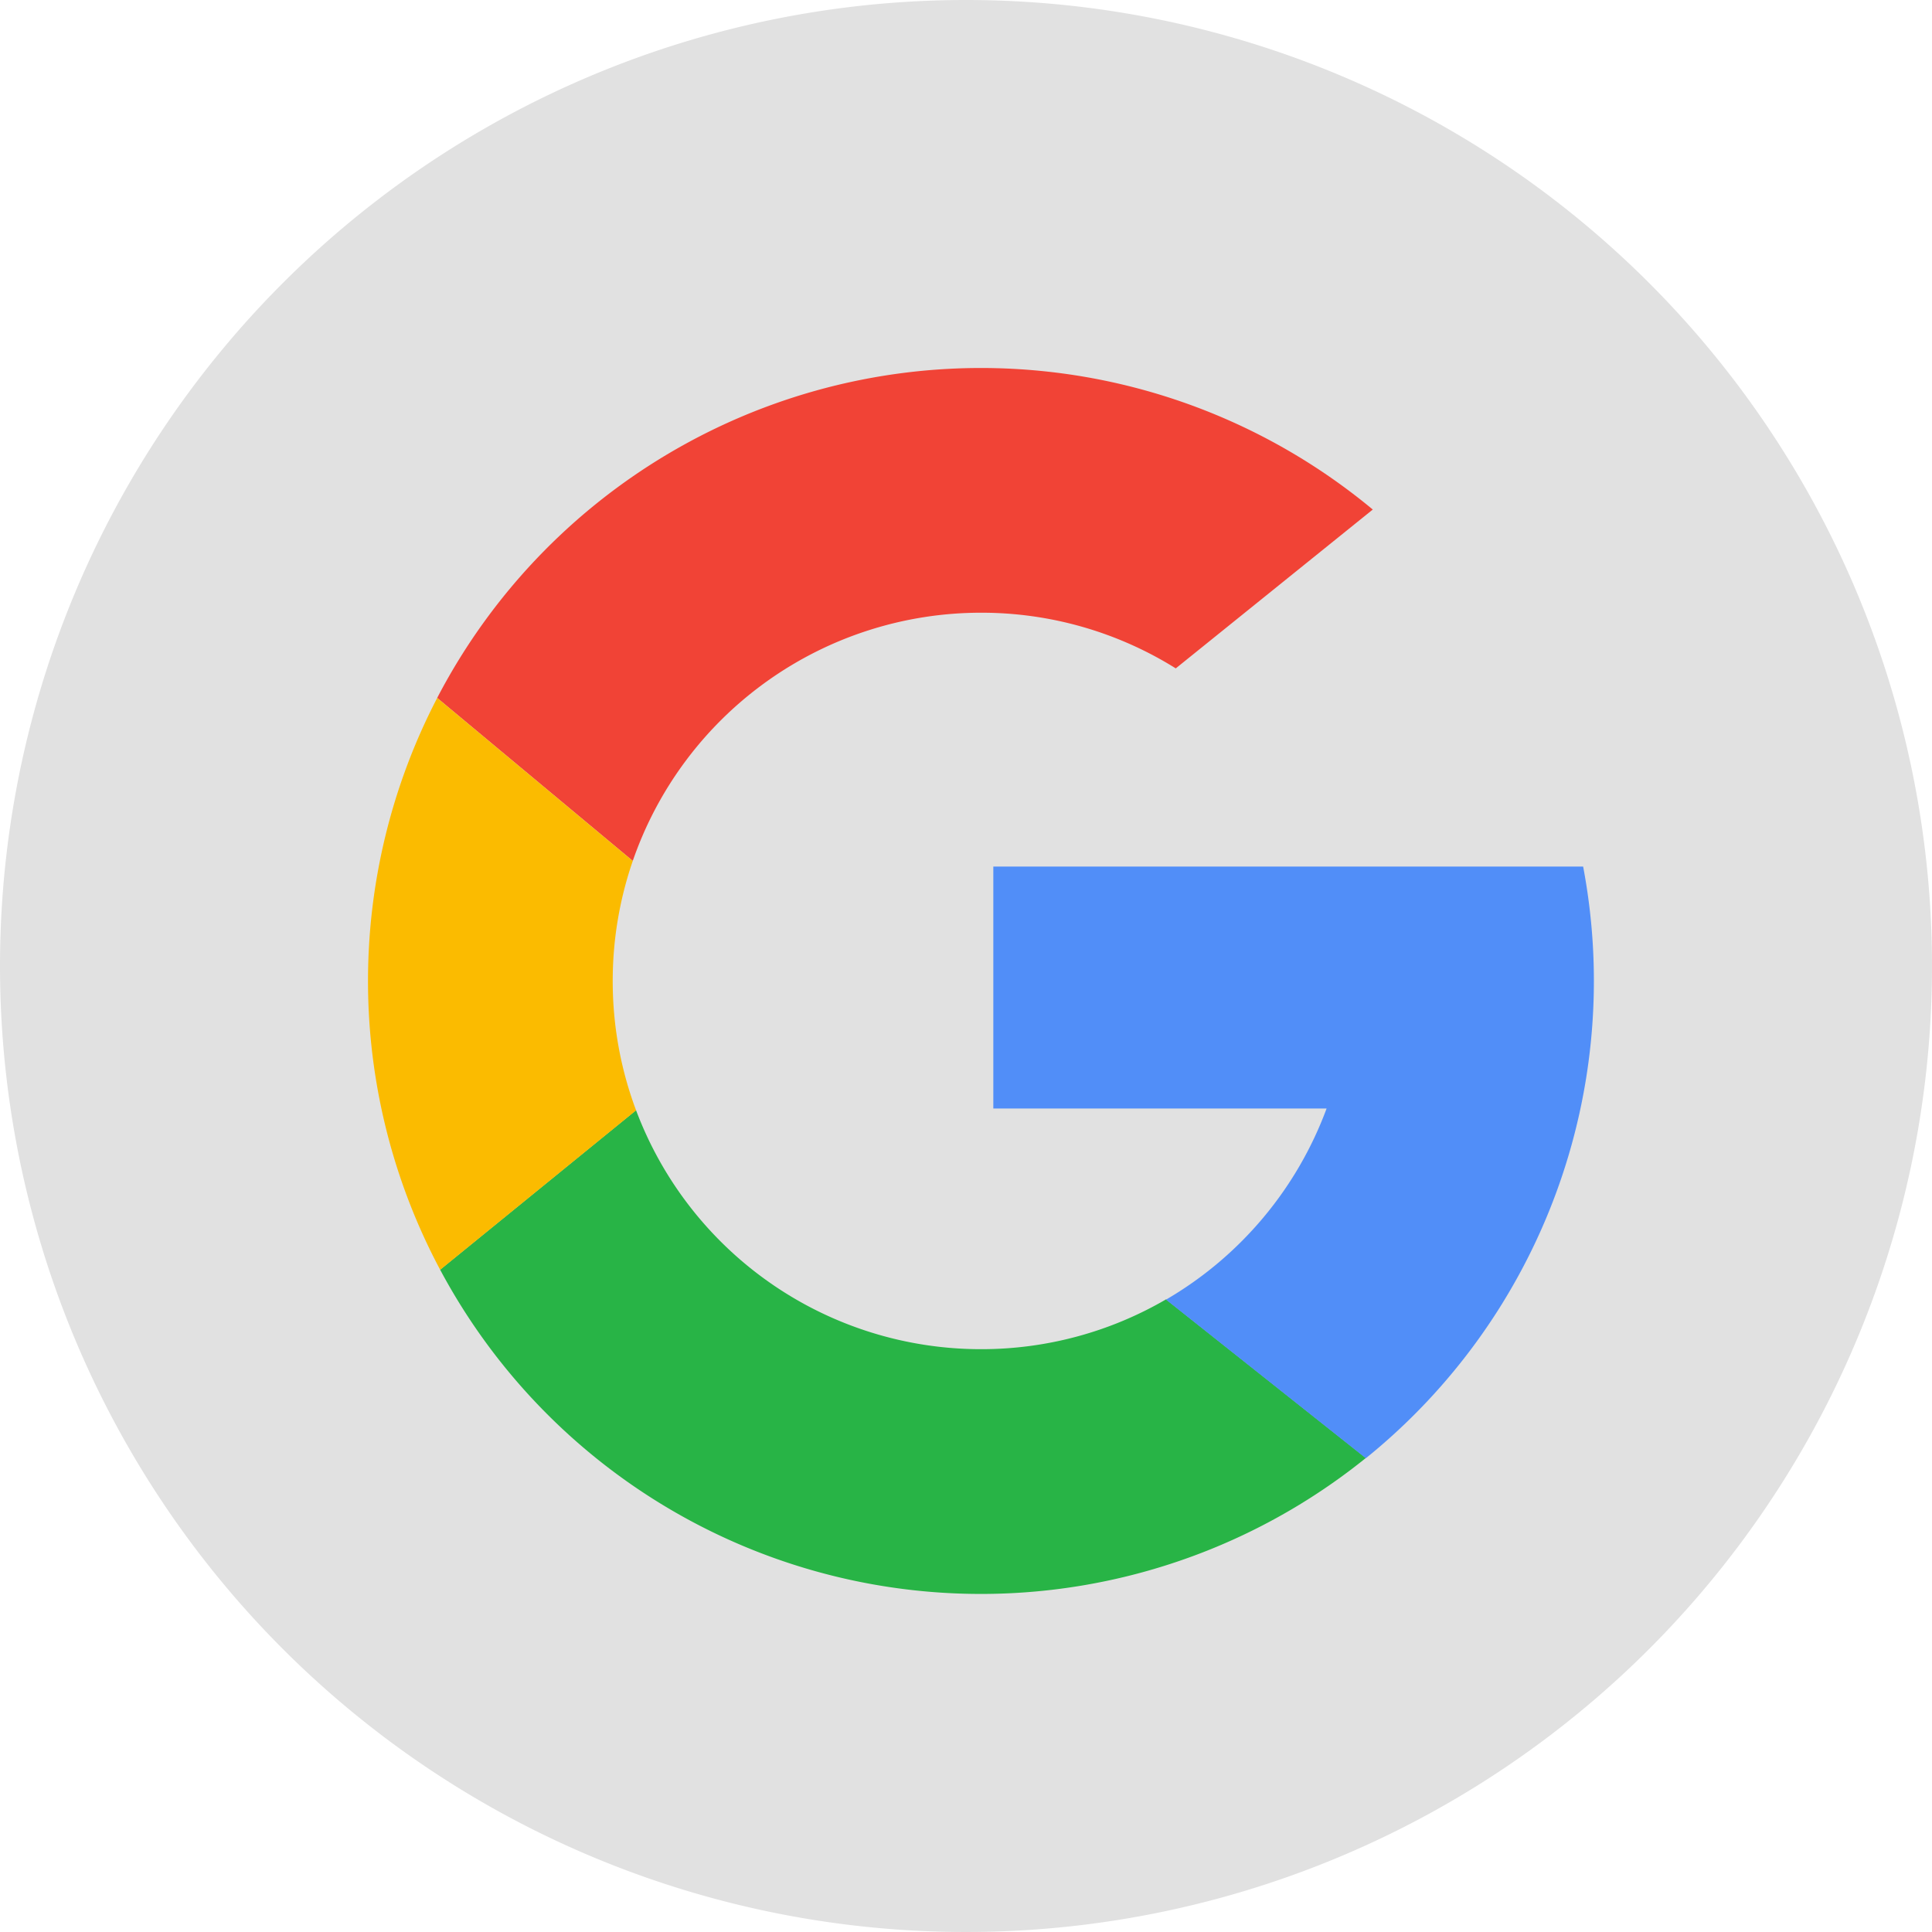 <svg xmlns="http://www.w3.org/2000/svg" width="42" height="42" viewBox="0 0 42 42">
  <g id="googleBig" transform="translate(-5990 857)">
    <path id="Path_219" data-name="Path 219" d="M21,0A21,21,0,1,1,0,21,21,21,0,0,1,21,0Z" transform="translate(5990 -857)" fill="#e1e1e1"/>
    <g id="Group_248" data-name="Group 248" transform="translate(5848.063 -1193.211)">
      <path id="Path_215" data-name="Path 215" d="M183.427,349.531a7.967,7.967,0,0,1,4.234,1.21l4.283-3.453a13.328,13.328,0,0,0-20.339,4.095l4.252,3.543A8.009,8.009,0,0,1,183.427,349.531Z" transform="translate(-20.164)" fill="#f14336"/>
      <path id="Path_216" data-name="Path 216" d="M184.3,581.9a8.008,8.008,0,0,1-7.5-5.195l-4.259,3.467a13.327,13.327,0,0,0,20.125,4.093l-4.344-3.448A7.969,7.969,0,0,1,184.3,581.9Z" transform="translate(-21.036 -216.359)" fill="#28b446"/>
      <path id="Path_217" data-name="Path 217" d="M155.257,453.7a7.994,7.994,0,0,1,.436-2.611l-4.252-3.543a13.342,13.342,0,0,0,.065,12.431l4.259-3.466A7.987,7.987,0,0,1,155.257,453.7Z" transform="translate(0 -96.162)" fill="#fbbb00"/>
      <path id="Path_218" data-name="Path 218" d="M358.634,500.3H345.811v5.26h7.245a8.032,8.032,0,0,1-3.491,4.155l4.344,3.448a13.338,13.338,0,0,0,4.724-12.863Z" transform="translate(-182.28 -145.251)" fill="#518ef8"/>
    </g>
  </g>
</svg>
